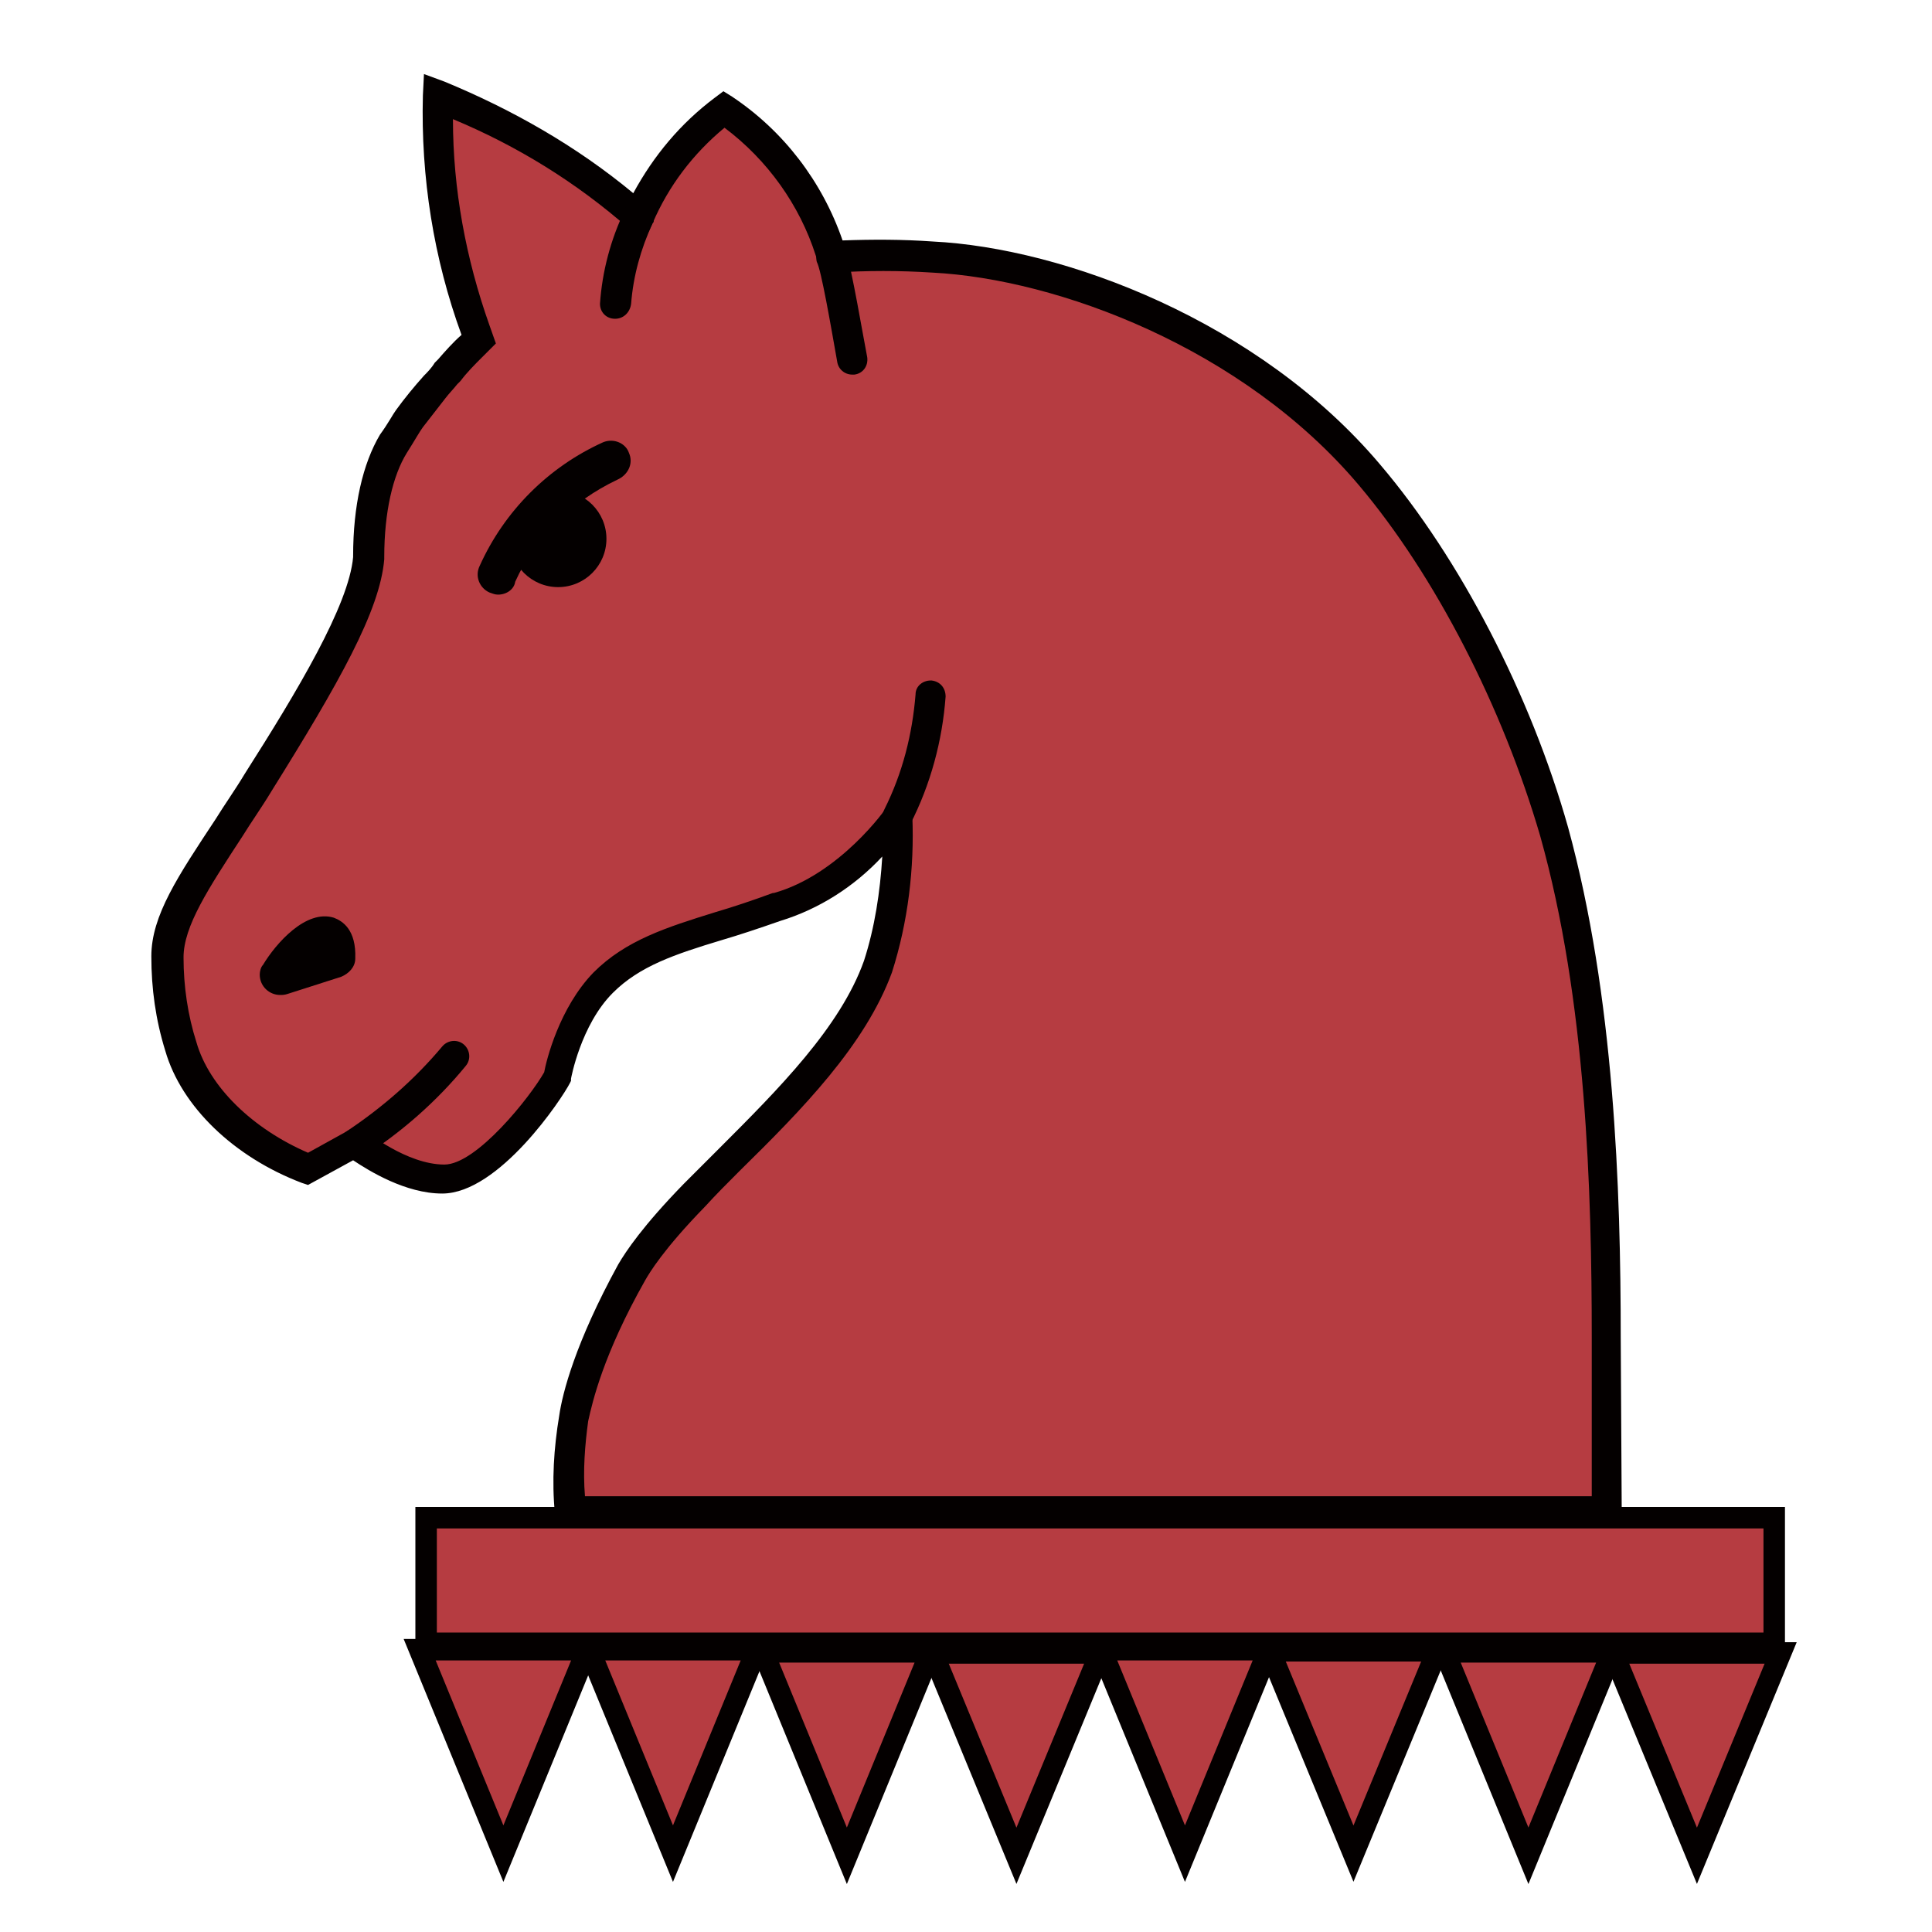 <?xml version="1.0" encoding="utf-8"?>
<!-- Generator: Adobe Illustrator 23.1.1, SVG Export Plug-In . SVG Version: 6.00 Build 0)  -->
<svg version="1.1" id="Layer_1" xmlns="http://www.w3.org/2000/svg" xmlns:xlink="http://www.w3.org/1999/xlink" x="0px" y="0px"
	 viewBox="0 0 180 180" style="enable-background:new 0 0 180 180;" xml:space="preserve">
<style type="text/css">
	.st0{fill:#B63C41;}
	.st1{fill:#040000;}
	.st2{fill:#B63C41;stroke:#040000;stroke-width:2;stroke-miterlimit:10;}
</style>
<title>c</title>
<g id="Layer_2">
	<g id="Layer_1-2">
		<path class="st0" d="M59.4,20.2c-5.5-4.8-11.8-8.5-18.6-11.1c-0.2,7.4,0.9,14.8,3.5,21.7l0.3,0.8l-0.6,0.6
			c-0.8,0.7-1.5,1.5-2.1,2.3l-0.3,0.3c-0.3,0.4-0.7,0.8-1.1,1.2c-0.8,1-1.6,2-2.3,3c-0.2,0.4-0.7,1.2-1.5,2.3
			c-1.5,2.4-2.3,6-2.3,10.5v0.2c-0.4,4.7-4.7,11.9-10.3,20.8c-4.8,7.5-8.4,12.2-8.4,16.3c0,2.9,0.4,5.7,1.2,8.4
			c1.5,5,6.3,9.2,11.8,11.4l4.4-2.4c0,0,4.1,3.4,8.2,3.4s9.5-7.5,10.6-9.5c0,0,0.9-5.4,4.2-8.8c3.8-3.9,9.1-4.5,16.2-7
			c6.7-1.8,11.3-8.5,11.3-8.5c0.2,4.7-0.4,9.5-1.8,14c-2.4,6.6-8.2,12.4-13.9,18c-1.1,1.1-2.2,2.2-3.2,3.3c-3.9,4-5.4,6.2-5.9,7.2
			c-3.9,7.1-5.1,11.6-5.4,13.6c-0.5,2.9-0.6,5.8-0.4,8.7h96.5v-16.2c0-13.8-0.6-31.7-4.8-47.2c-3.5-12.2-10-24.7-17.2-33.3
			C117.3,32,99.9,24.6,86.9,23.9c-3.1-0.2-6.3-0.2-9.4,0c-1-2.6-2.9-8.8-10.1-13.7C63.9,12.8,61.2,16.3,59.4,20.2z"/>
		<path class="st1" d="M151.1,142.2H51.9l-0.2-1.2c-0.3-3-0.1-6.1,0.4-9.1c0.3-2.1,1.5-6.8,5.5-14.1c0.7-1.2,2.3-3.6,6.1-7.5
			c1.1-1.1,2.2-2.2,3.3-3.3c5.5-5.5,11.3-11.3,13.5-17.5c1-3.1,1.5-6.4,1.7-9.7c-2.6,2.8-5.9,4.9-9.5,6c-2,0.7-3.8,1.3-5.5,1.8
			c-4.3,1.3-7.6,2.4-10.1,4.9c-3,3-3.9,8-3.9,8v0.2l-0.1,0.2c-0.7,1.4-6.6,10.3-11.9,10.3c-3.4,0-6.8-2.1-8.3-3.1l-4.2,2.3l-0.6-0.2
			c-6.3-2.4-11.2-7.1-12.7-12.3c-0.9-2.9-1.3-5.8-1.3-8.8c0-3.8,2.5-7.5,6-12.8c0.8-1.3,1.8-2.7,2.7-4.2c4.9-7.7,9.7-15.7,10.1-20.2
			v-0.1c0-4.7,0.9-8.6,2.5-11.3c0.8-1.1,1.2-1.9,1.5-2.3c0.8-1.1,1.7-2.2,2.6-3.2c0.3-0.3,0.7-0.7,1-1.2l0.3-0.3
			c0.7-0.8,1.4-1.6,2.2-2.3l0,0c-2.6-7.1-3.8-14.7-3.6-22.3l0.1-2l1.9,0.7C47.7,10.2,53.7,13.6,59,18c1.9-3.5,4.4-6.5,7.6-8.9
			l0.8-0.6L68.2,9c4.8,3.2,8.4,7.9,10.3,13.4c2.8-0.1,5.6-0.1,8.4,0.1c12.2,0.6,30.4,7.4,41.7,20.8c7.4,8.7,14,21.4,17.5,33.8
			c4.3,15.7,4.9,33.6,4.9,47.6L151.1,142.2z M54.5,139.4h93.8v-14.7c0-13.7-0.5-31.5-4.8-46.8c-3.5-12-9.8-24.3-16.9-32.7
			c-10.8-12.8-28.1-19.2-39.7-19.8c-3.1-0.2-6.1-0.2-9.2,0l-1.1,0.1L76,23.8c-1.5-4.7-4.5-8.9-8.5-11.9c-2.9,2.4-5.2,5.4-6.7,8.9
			l-0.8,1.7l-1.4-1.2c-4.9-4.3-10.4-7.7-16.4-10.2c0,6.5,1.2,13,3.4,19.2l0.6,1.7l-1.3,1.3c-0.7,0.7-1.4,1.4-2,2.2l-0.3,0.3
			c-0.4,0.5-0.8,0.9-1.1,1.3c-0.7,0.9-1.4,1.8-2.1,2.7c-0.3,0.4-0.8,1.3-1.5,2.4c-1.3,2.1-2.1,5.5-2.1,9.7v0.2
			c-0.4,4.8-4.2,11.5-10.5,21.6c-0.9,1.5-1.9,2.9-2.7,4.2c-3.2,4.9-5.5,8.4-5.5,11.3c0,2.7,0.4,5.4,1.2,7.9
			c1.2,4.2,5.3,8.1,10.4,10.3l4.7-2.6l0.7,0.6c0,0,3.8,3.1,7.3,3.1c3,0,8-6.3,9.3-8.6c0.2-1.1,1.4-6,4.6-9.3c3-3,6.8-4.2,11.3-5.6
			c1.7-0.5,3.5-1.1,5.4-1.8h0.1c6.1-1.7,10.5-7.9,10.5-8l2.2-3.2L85,76c0.2,4.9-0.4,9.9-1.9,14.6c-2.5,6.8-8.4,12.8-14.2,18.5
			c-1.1,1.1-2.2,2.2-3.2,3.3c-3.9,4-5.2,6.2-5.6,6.9c-3.9,6.9-4.9,11.3-5.3,13.1C54.5,134.6,54.3,137,54.5,139.4L54.5,139.4z"/>
		<path class="st1" d="M33,108c-0.8,0-1.4-0.6-1.4-1.4c0-0.5,0.3-0.9,0.7-1.2c3.3-2.2,6.3-4.8,8.9-7.9c0.5-0.6,1.4-0.7,2-0.2
			c0.6,0.5,0.7,1.4,0.2,2c-2.7,3.3-6,6.2-9.6,8.5C33.5,107.9,33.3,108,33,108z"/>
		<path class="st1" d="M83.6,77.5c-0.8,0-1.4-0.6-1.4-1.4c0-0.2,0.1-0.5,0.2-0.7c1.7-3.4,2.6-7,2.9-10.7c0-0.8,0.7-1.3,1.4-1.3
			c0,0,0,0,0,0h0.1c0.8,0.1,1.3,0.7,1.3,1.5l0,0c-0.3,4.1-1.4,8.2-3.3,11.9C84.6,77.2,84.1,77.5,83.6,77.5z"/>
		<path class="st1" d="M26.1,92.7c-1,0-1.9-0.8-1.9-1.9c0-0.3,0.1-0.7,0.3-0.9c1.2-2,4-5.2,6.6-4.4c0.8,0.3,2.1,1.1,2,3.8
			c0,0.8-0.6,1.4-1.3,1.7l-5,1.6C26.5,92.7,26.3,92.7,26.1,92.7z"/>
		<circle class="st1" cx="52" cy="50.2" r="4.5"/>
		<path class="st1" d="M57.3,29.7L57.3,29.7c-0.8,0-1.4-0.6-1.4-1.4c0.2-3,1-6,2.3-8.7c0.2-0.7,1-1.1,1.8-0.9c0.7,0.2,1.1,1,0.9,1.8
			c0,0,0,0.1,0,0.1c0,0.1,0,0.1-0.1,0.2c-1.1,2.4-1.8,4.9-2,7.5C58.7,29.1,58.1,29.7,57.3,29.7C57.3,29.7,57.3,29.7,57.3,29.7z"/>
		<path class="st1" d="M79.4,34.9c-0.7,0-1.3-0.5-1.4-1.2c-0.6-3.4-1.5-8.6-1.9-9.3c-0.2-0.8,0.2-1.6,0.9-1.8
			c0.7-0.2,1.5,0.1,1.8,0.8c0.5,1.3,1.7,8.4,2,9.9c0.1,0.8-0.4,1.5-1.2,1.6c0,0,0,0,0,0l0,0C79.6,34.9,79.5,34.9,79.4,34.9z"/>
		<path class="st1" d="M46.4,55.4c-0.3,0-0.5-0.1-0.8-0.2c-0.9-0.4-1.4-1.5-0.9-2.5c2.3-5.1,6.4-9.2,11.5-11.5c1-0.4,2.1,0.1,2.4,1
			c0.4,0.9,0,1.9-0.9,2.4l-0.2,0.1c-4.2,2-7.6,5.3-9.5,9.5C47.9,54.9,47.2,55.4,46.4,55.4z"/>
		<rect x="39.7" y="141.4" class="st2" width="125.6" height="11.7"/>
		<polygon class="st2" points="46.9,172.7 54.7,153.7 39.1,153.7 		"/>
		<polygon class="st2" points="62.7,172.7 70.5,153.7 54.9,153.7 		"/>
		<polygon class="st2" points="78.9,172.9 86.7,153.9 71.1,153.9 		"/>
		<polygon class="st2" points="94.7,172.9 102.5,154 86.9,154 		"/>
		<polygon class="st2" points="110.4,172.7 118.2,153.7 102.6,153.7 		"/>
		<polygon class="st2" points="126.1,172.7 133.9,153.8 118.3,153.8 		"/>
		<polygon class="st2" points="142.4,172.9 150.2,153.9 134.6,153.9 		"/>
		<polygon class="st2" points="158.1,172.9 165.9,154 150.3,154 		"/>
	</g>
</g>
</svg>
